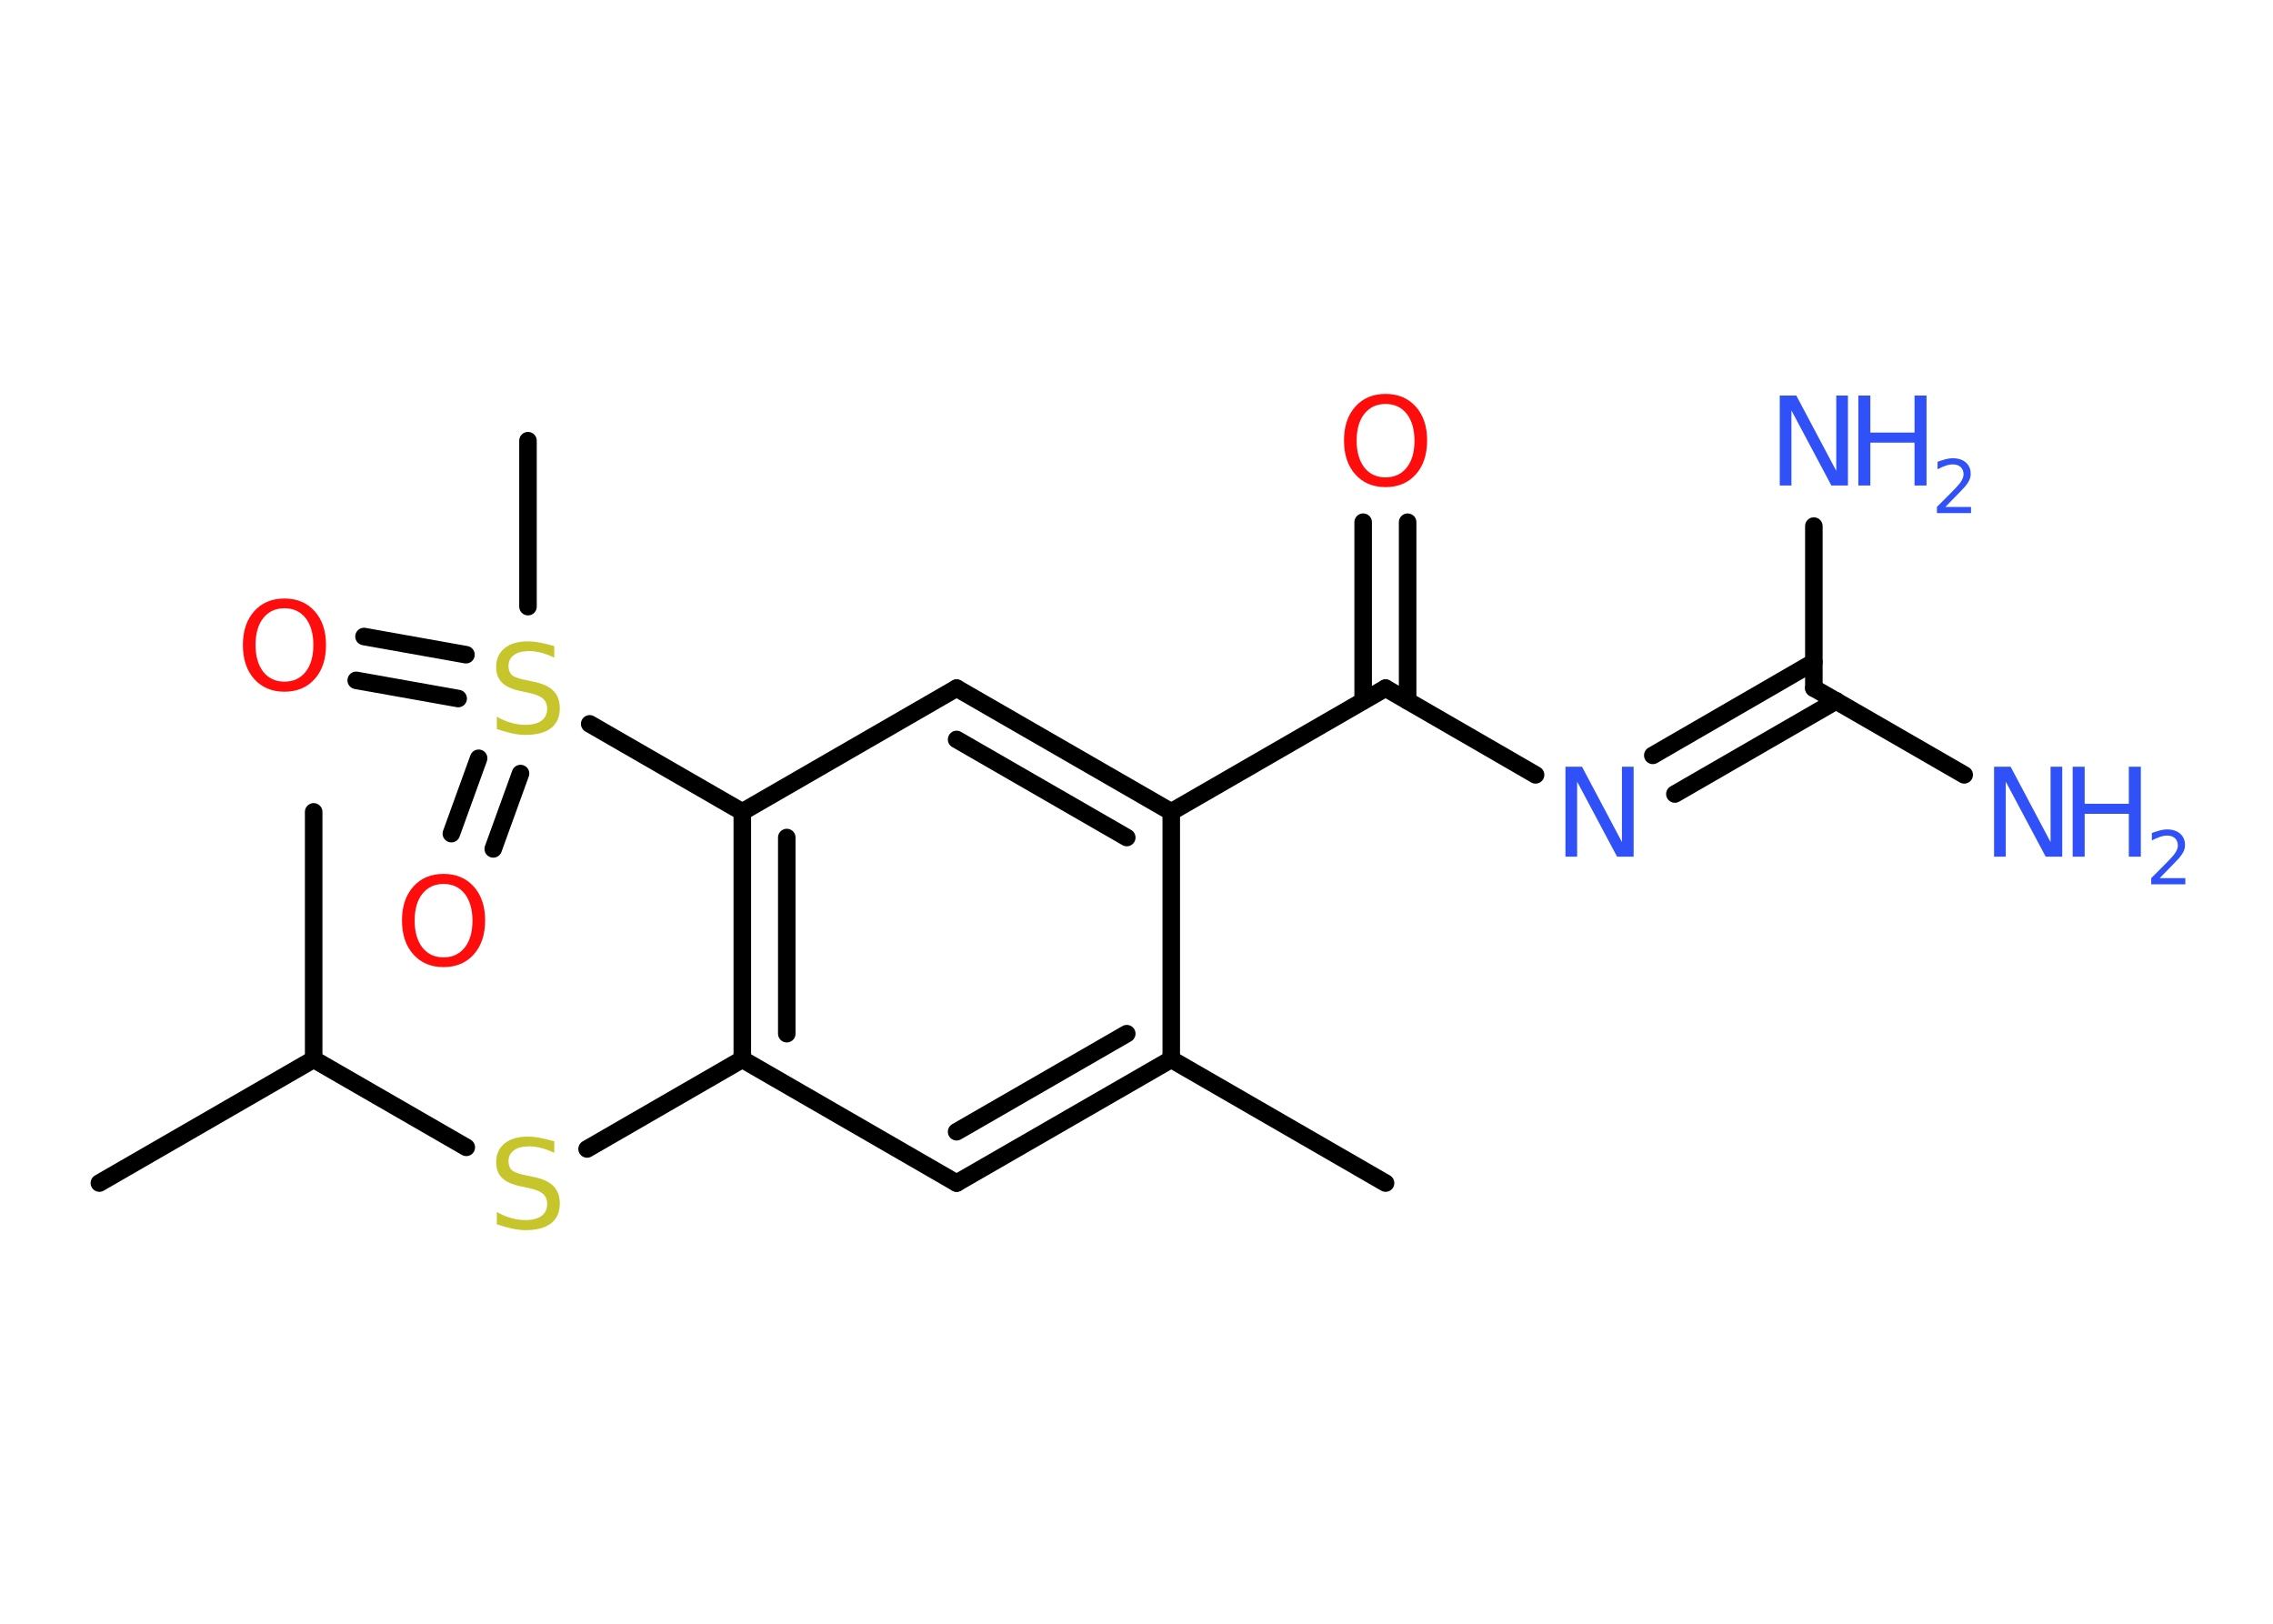 <?xml version='1.0' encoding='UTF-8'?>
<!DOCTYPE svg PUBLIC "-//W3C//DTD SVG 1.1//EN" "http://www.w3.org/Graphics/SVG/1.1/DTD/svg11.dtd">
<svg version='1.2' xmlns='http://www.w3.org/2000/svg' xmlns:xlink='http://www.w3.org/1999/xlink' width='70.0mm' height='50.0mm' viewBox='0 0 70.0 50.0'>
  <desc>Generated by the Chemistry Development Kit (http://github.com/cdk)</desc>
  <g stroke-linecap='round' stroke-linejoin='round' stroke='#000000' stroke-width='.54' fill='#3050F8'>
    <rect x='.0' y='.0' width='70.0' height='50.0' fill='#FFFFFF' stroke='none'/>
    <g id='mol1' class='mol'>
      <line id='mol1bnd1' class='bond' x1='42.67' y1='36.43' x2='36.07' y2='32.62'/>
      <g id='mol1bnd2' class='bond'>
        <line x1='29.46' y1='36.43' x2='36.07' y2='32.62'/>
        <line x1='29.46' y1='34.85' x2='34.7' y2='31.83'/>
      </g>
      <line id='mol1bnd3' class='bond' x1='29.46' y1='36.43' x2='22.86' y2='32.62'/>
      <line id='mol1bnd4' class='bond' x1='22.86' y1='32.62' x2='18.08' y2='35.38'/>
      <line id='mol1bnd5' class='bond' x1='14.36' y1='35.33' x2='9.66' y2='32.62'/>
      <line id='mol1bnd6' class='bond' x1='9.66' y1='32.62' x2='3.06' y2='36.43'/>
      <line id='mol1bnd7' class='bond' x1='9.66' y1='32.62' x2='9.66' y2='25.0'/>
      <g id='mol1bnd8' class='bond'>
        <line x1='22.86' y1='25.0' x2='22.86' y2='32.62'/>
        <line x1='24.23' y1='25.79' x2='24.23' y2='31.83'/>
      </g>
      <line id='mol1bnd9' class='bond' x1='22.86' y1='25.0' x2='18.16' y2='22.29'/>
      <line id='mol1bnd10' class='bond' x1='16.26' y1='18.68' x2='16.26' y2='13.57'/>
      <g id='mol1bnd11' class='bond'>
        <line x1='14.11' y1='21.51' x2='10.97' y2='20.95'/>
        <line x1='14.35' y1='20.16' x2='11.21' y2='19.6'/>
      </g>
      <g id='mol1bnd12' class='bond'>
        <line x1='16.03' y1='23.82' x2='15.19' y2='26.14'/>
        <line x1='14.74' y1='23.35' x2='13.9' y2='25.67'/>
      </g>
      <line id='mol1bnd13' class='bond' x1='22.86' y1='25.0' x2='29.46' y2='21.19'/>
      <g id='mol1bnd14' class='bond'>
        <line x1='36.07' y1='25.0' x2='29.46' y2='21.19'/>
        <line x1='34.7' y1='25.79' x2='29.46' y2='22.77'/>
      </g>
      <line id='mol1bnd15' class='bond' x1='36.07' y1='32.62' x2='36.07' y2='25.0'/>
      <line id='mol1bnd16' class='bond' x1='36.07' y1='25.0' x2='42.67' y2='21.19'/>
      <g id='mol1bnd17' class='bond'>
        <line x1='41.98' y1='21.58' x2='41.98' y2='16.08'/>
        <line x1='43.35' y1='21.58' x2='43.35' y2='16.08'/>
      </g>
      <line id='mol1bnd18' class='bond' x1='42.67' y1='21.19' x2='47.29' y2='23.86'/>
      <g id='mol1bnd19' class='bond'>
        <line x1='50.9' y1='23.26' x2='55.86' y2='20.39'/>
        <line x1='51.58' y1='24.45' x2='56.55' y2='21.58'/>
      </g>
      <line id='mol1bnd20' class='bond' x1='55.86' y1='21.19' x2='60.49' y2='23.86'/>
      <line id='mol1bnd21' class='bond' x1='55.86' y1='21.19' x2='55.86' y2='16.2'/>
      <path id='mol1atm5' class='atom' d='M17.07 35.14v.36q-.21 -.1 -.4 -.15q-.19 -.05 -.37 -.05q-.31 .0 -.47 .12q-.17 .12 -.17 .34q.0 .18 .11 .28q.11 .09 .42 .15l.23 .05q.42 .08 .62 .28q.2 .2 .2 .54q.0 .4 -.27 .61q-.27 .21 -.79 .21q-.2 .0 -.42 -.05q-.22 -.05 -.46 -.13v-.38q.23 .13 .45 .19q.22 .06 .43 .06q.32 .0 .5 -.13q.17 -.13 .17 -.36q.0 -.21 -.13 -.32q-.13 -.11 -.41 -.17l-.23 -.05q-.42 -.08 -.61 -.26q-.19 -.18 -.19 -.49q.0 -.37 .26 -.58q.26 -.21 .71 -.21q.19 .0 .39 .04q.2 .04 .41 .1z' stroke='none' fill='#C6C62C'/>
      <path id='mol1atm10' class='atom' d='M17.07 19.89v.36q-.21 -.1 -.4 -.15q-.19 -.05 -.37 -.05q-.31 .0 -.47 .12q-.17 .12 -.17 .34q.0 .18 .11 .28q.11 .09 .42 .15l.23 .05q.42 .08 .62 .28q.2 .2 .2 .54q.0 .4 -.27 .61q-.27 .21 -.79 .21q-.2 .0 -.42 -.05q-.22 -.05 -.46 -.13v-.38q.23 .13 .45 .19q.22 .06 .43 .06q.32 .0 .5 -.13q.17 -.13 .17 -.36q.0 -.21 -.13 -.32q-.13 -.11 -.41 -.17l-.23 -.05q-.42 -.08 -.61 -.26q-.19 -.18 -.19 -.49q.0 -.37 .26 -.58q.26 -.21 .71 -.21q.19 .0 .39 .04q.2 .04 .41 .1z' stroke='none' fill='#C6C62C'/>
      <path id='mol1atm12' class='atom' d='M8.76 18.73q-.41 .0 -.65 .3q-.24 .3 -.24 .83q.0 .52 .24 .83q.24 .3 .65 .3q.41 .0 .65 -.3q.24 -.3 .24 -.83q.0 -.52 -.24 -.83q-.24 -.3 -.65 -.3zM8.76 18.43q.58 .0 .93 .39q.35 .39 .35 1.04q.0 .66 -.35 1.05q-.35 .39 -.93 .39q-.58 .0 -.93 -.39q-.35 -.39 -.35 -1.05q.0 -.65 .35 -1.04q.35 -.39 .93 -.39z' stroke='none' fill='#FF0D0D'/>
      <path id='mol1atm13' class='atom' d='M13.66 27.22q-.41 .0 -.65 .3q-.24 .3 -.24 .83q.0 .52 .24 .83q.24 .3 .65 .3q.41 .0 .65 -.3q.24 -.3 .24 -.83q.0 -.52 -.24 -.83q-.24 -.3 -.65 -.3zM13.66 26.91q.58 .0 .93 .39q.35 .39 .35 1.04q.0 .66 -.35 1.05q-.35 .39 -.93 .39q-.58 .0 -.93 -.39q-.35 -.39 -.35 -1.05q.0 -.65 .35 -1.04q.35 -.39 .93 -.39z' stroke='none' fill='#FF0D0D'/>
      <path id='mol1atm17' class='atom' d='M42.67 12.44q-.41 .0 -.65 .3q-.24 .3 -.24 .83q.0 .52 .24 .83q.24 .3 .65 .3q.41 .0 .65 -.3q.24 -.3 .24 -.83q.0 -.52 -.24 -.83q-.24 -.3 -.65 -.3zM42.67 12.13q.58 .0 .93 .39q.35 .39 .35 1.04q.0 .66 -.35 1.05q-.35 .39 -.93 .39q-.58 .0 -.93 -.39q-.35 -.39 -.35 -1.05q.0 -.65 .35 -1.04q.35 -.39 .93 -.39z' stroke='none' fill='#FF0D0D'/>
      <path id='mol1atm18' class='atom' d='M48.22 23.61h.5l1.23 2.32v-2.32h.36v2.77h-.51l-1.23 -2.31v2.31h-.36v-2.77z' stroke='none'/>
      <g id='mol1atm20' class='atom'>
        <path d='M61.42 23.61h.5l1.23 2.32v-2.32h.36v2.77h-.51l-1.23 -2.31v2.31h-.36v-2.77z' stroke='none'/>
        <path d='M63.83 23.61h.37v1.14h1.36v-1.14h.37v2.77h-.37v-1.32h-1.36v1.32h-.37v-2.77z' stroke='none'/>
        <path d='M66.52 27.04h.78v.19h-1.05v-.19q.13 -.13 .35 -.35q.22 -.22 .28 -.29q.11 -.12 .15 -.21q.04 -.08 .04 -.16q.0 -.13 -.09 -.22q-.09 -.08 -.24 -.08q-.11 .0 -.22 .04q-.12 .04 -.25 .11v-.23q.14 -.05 .25 -.08q.12 -.03 .21 -.03q.26 .0 .41 .13q.15 .13 .15 .35q.0 .1 -.04 .19q-.04 .09 -.14 .21q-.03 .03 -.18 .19q-.15 .15 -.42 .43z' stroke='none'/>
      </g>
      <g id='mol1atm21' class='atom'>
        <path d='M54.82 12.18h.5l1.23 2.32v-2.32h.36v2.77h-.51l-1.23 -2.31v2.31h-.36v-2.77z' stroke='none'/>
        <path d='M57.23 12.18h.37v1.14h1.36v-1.14h.37v2.77h-.37v-1.32h-1.36v1.32h-.37v-2.77z' stroke='none'/>
        <path d='M59.92 15.61h.78v.19h-1.05v-.19q.13 -.13 .35 -.35q.22 -.22 .28 -.29q.11 -.12 .15 -.21q.04 -.08 .04 -.16q.0 -.13 -.09 -.22q-.09 -.08 -.24 -.08q-.11 .0 -.22 .04q-.12 .04 -.25 .11v-.23q.14 -.05 .25 -.08q.12 -.03 .21 -.03q.26 .0 .41 .13q.15 .13 .15 .35q.0 .1 -.04 .19q-.04 .09 -.14 .21q-.03 .03 -.18 .19q-.15 .15 -.42 .43z' stroke='none'/>
      </g>
    </g>
  </g>
</svg>
